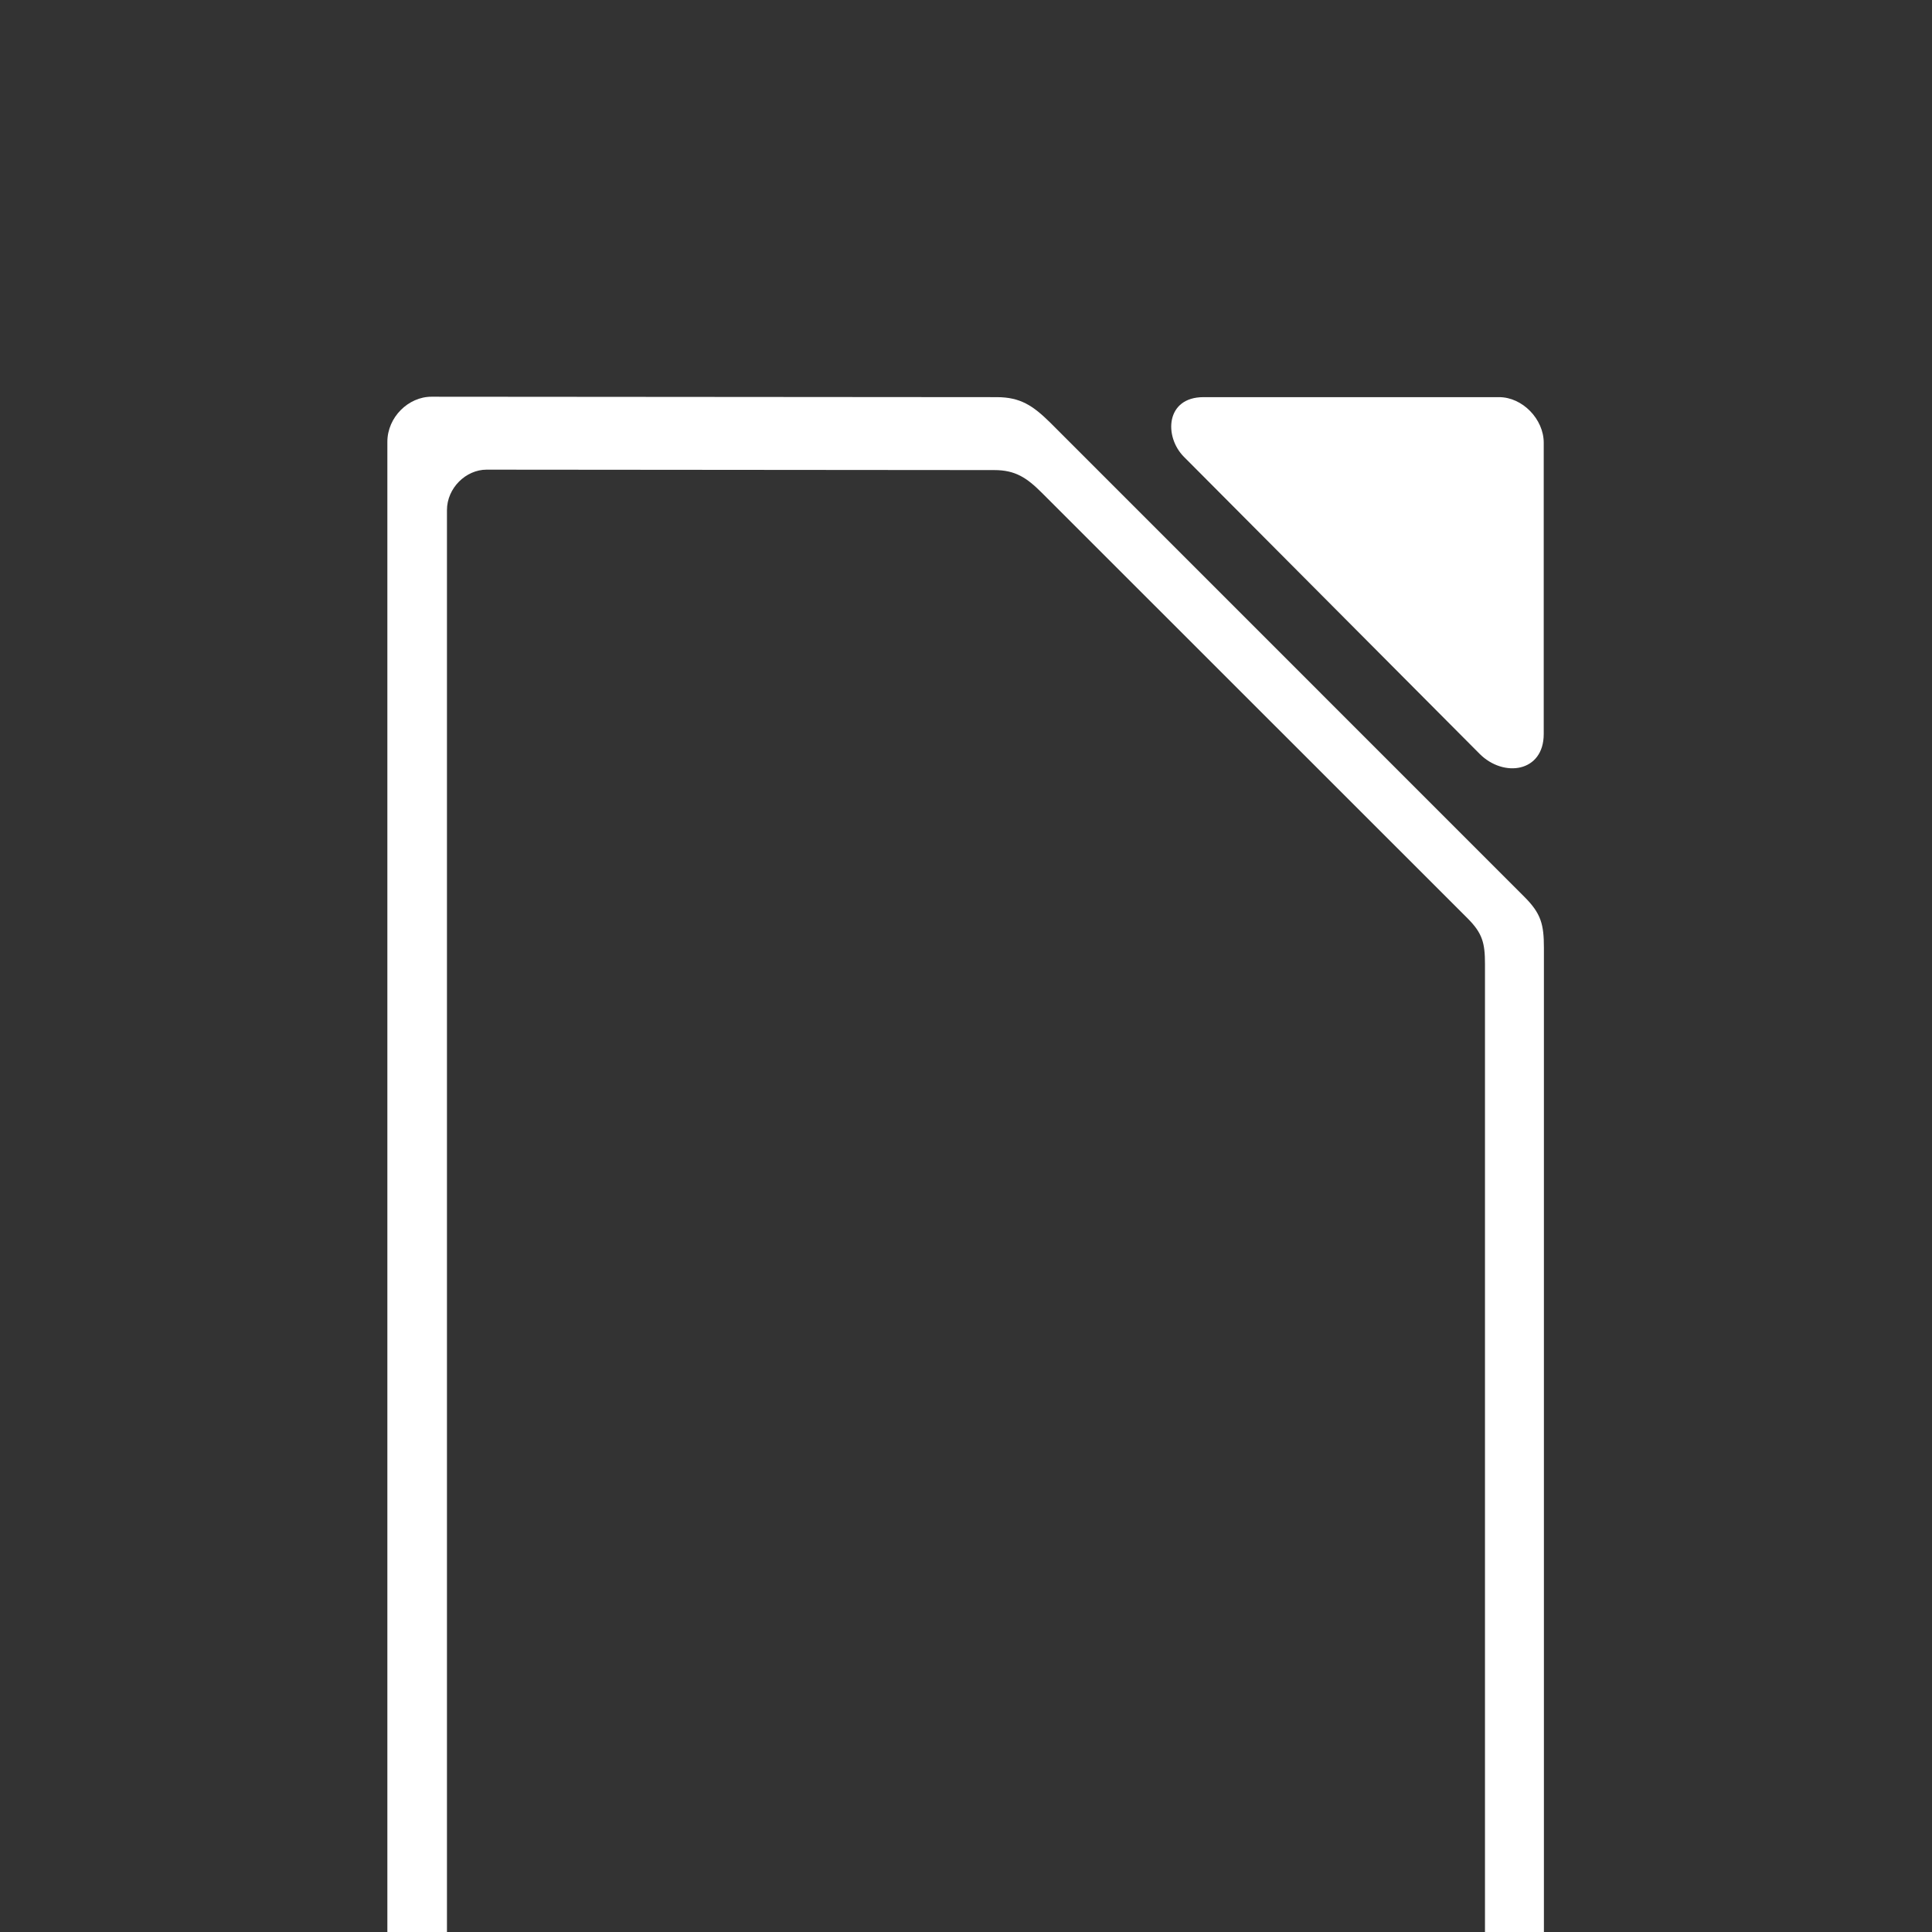 <?xml version="1.0" encoding="UTF-8" standalone="no"?>
<svg xmlns:rdf="http://www.w3.org/1999/02/22-rdf-syntax-ns#" xmlns="http://www.w3.org/2000/svg" xmlns:osb="http://www.openswatchbook.org/uri/2009/osb" height="32" width="32" version="1.0" xmlns:cc="http://creativecommons.org/ns#" xmlns:xlink="http://www.w3.org/1999/xlink" xmlns:dc="http://purl.org/dc/elements/1.1/">
 <path d="m0 0v32h32v-32z" style="color:#000000;fill:#333"/>
<g style="color-rendering:auto;color:#000000;shape-rendering:auto;solid-color:#000000;text-decoration-line:none;fill:#fff;mix-blend-mode:normal;text-indent:0pt;image-rendering:auto;isolation:auto;text-transform:none">
 <path d="m7.403 32.07v-23.62c0-0.367 0.314-0.671 0.656-0.671l8.41 0.007c0.349 0 0.538 0.128 0.785 0.374l7.053 7.05c0.247 0.247 0.289 0.409 0.289 0.758v16.07l0.976 0.012v-16.35c0-0.389-0.047-0.569-0.322-0.844l-7.86-7.861c-0.28-0.275-0.49-0.417-0.88-0.417l-9.364-0.007c-0.381 0-0.73 0.339-0.73 0.747v24.74z"/>
 <path d="m19.61 7.567 4.896 4.918c0.399 0.401 1.063 0.306 1.063-0.327v-4.826c0-0.389-0.352-0.754-0.739-0.754h-4.896c-0.629 0-0.657 0.655-0.324 0.989z"/>
</g>
</svg>
